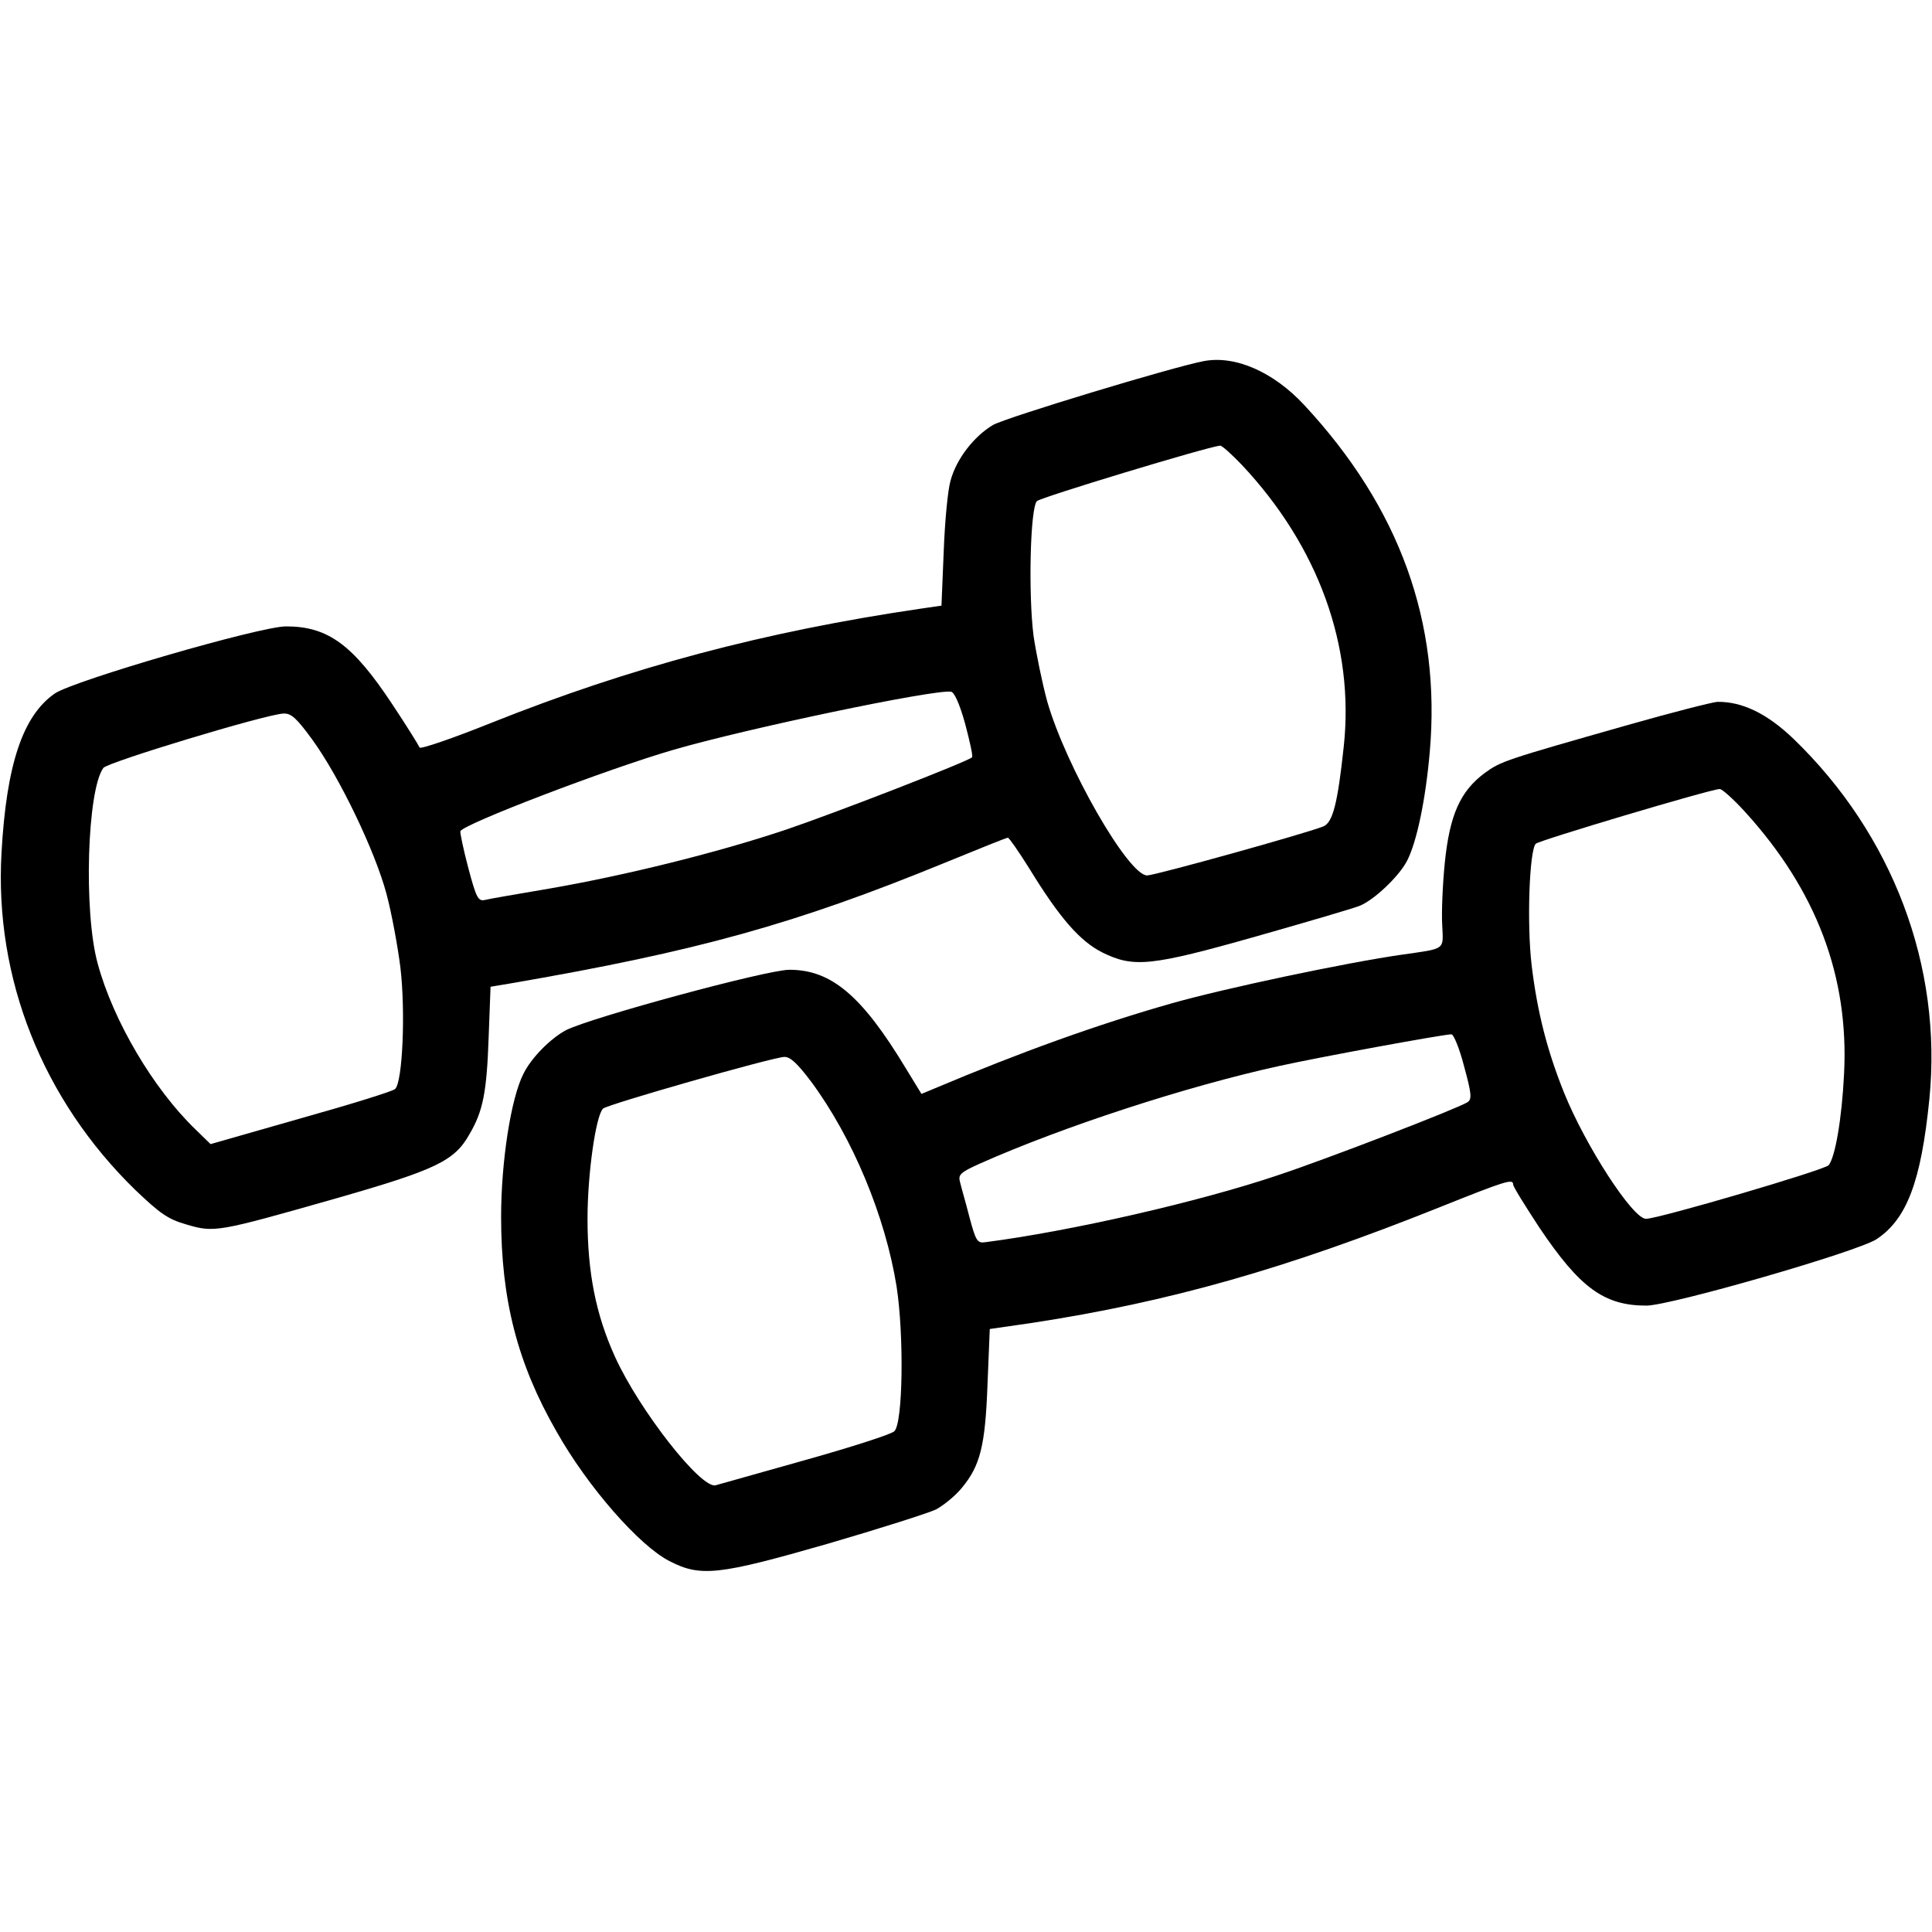 <?xml version="1.0" standalone="no"?>
<!DOCTYPE svg PUBLIC "-//W3C//DTD SVG 20010904//EN"
 "http://www.w3.org/TR/2001/REC-SVG-20010904/DTD/svg10.dtd">
<svg version="1.0" xmlns="http://www.w3.org/2000/svg"
 width="512pt" height="512pt" viewBox="0 0 512 512"
 preserveAspectRatio="xMidYMid meet">

<g transform="translate(0,512) scale(0.1,-0.1)"
fill="#000000" stroke="none">
<path d="M3190 4163 c-84 -16 -522 -149 -558 -169 -51 -30 -98 -91 -113 -148
-7 -23 -15 -106 -18 -186 l-6 -145 -55 -8 c-415 -61 -768 -155 -1139 -303
-102 -41 -187 -70 -189 -65 -2 5 -34 57 -72 114 -105 159 -171 207 -282 207
-69 0 -564 -144 -613 -178 -85 -59 -128 -189 -141 -422 -19 -333 109 -654 354
-893 66 -63 87 -78 136 -92 74 -22 83 -20 389 67 273 78 321 101 361 172 36
61 46 111 51 258 l5 133 48 8 c500 86 759 158 1157 321 88 36 162 66 166 66 3
0 29 -37 57 -82 81 -132 134 -192 193 -222 83 -41 128 -37 410 43 134 38 256
74 271 80 39 15 106 79 127 120 26 51 49 162 60 288 30 343 -79 647 -333 920
-81 87 -182 132 -266 116z m101 -275 c203 -216 299 -481 270 -747 -16 -150
-29 -201 -54 -211 -40 -17 -446 -130 -467 -130 -50 0 -216 290 -265 462 -13
48 -29 126 -36 173 -14 110 -9 339 9 357 10 10 449 143 485 147 5 1 31 -23 58
-51z m-733 -687 c12 -46 21 -85 18 -88 -11 -11 -361 -147 -494 -192 -182 -61
-425 -121 -627 -156 -82 -14 -159 -27 -170 -30 -18 -4 -23 6 -44 85 -13 49
-22 93 -21 97 5 18 389 165 565 216 192 56 688 160 735 154 9 -1 23 -32 38
-86z m-1729 -43 c72 -100 165 -294 195 -406 14 -52 30 -140 37 -195 14 -117 6
-305 -14 -323 -6 -6 -119 -41 -251 -78 l-238 -68 -40 39 c-112 108 -218 288
-259 439 -38 137 -28 461 15 519 11 15 430 142 477 144 21 1 35 -12 78 -71z"/>
<path d="M4315 3199 c-327 -93 -337 -96 -381 -128 -64 -48 -92 -110 -105 -236
-6 -59 -9 -134 -7 -166 3 -68 11 -62 -107 -79 -147 -21 -469 -89 -610 -129
-197 -56 -402 -130 -627 -225 l-36 -15 -41 67 c-117 194 -198 262 -309 262
-60 0 -524 -126 -592 -160 -41 -22 -92 -73 -113 -116 -33 -65 -59 -232 -59
-379 0 -219 43 -388 147 -569 83 -147 219 -302 299 -343 83 -43 131 -37 420
46 137 40 266 81 287 91 20 11 51 36 68 57 49 59 62 112 68 274 l6 147 111 16
c366 56 675 144 1082 307 175 70 194 76 194 60 0 -6 32 -57 70 -115 107 -159
171 -206 283 -206 64 0 560 143 610 176 80 53 118 152 140 371 35 352 -97 701
-360 955 -70 67 -136 99 -202 98 -14 -1 -120 -28 -236 -61z m310 -231 c189
-208 275 -436 262 -693 -6 -122 -24 -223 -41 -243 -12 -13 -451 -142 -484
-142 -35 0 -160 193 -217 334 -45 112 -71 214 -86 338 -13 111 -6 305 11 322
9 9 458 143 487 145 6 1 37 -27 68 -61z m-745 -674 c20 -73 21 -87 9 -95 -27
-17 -366 -148 -501 -193 -210 -71 -552 -149 -777 -178 -21 -3 -25 3 -42 67
-10 39 -22 80 -25 93 -5 19 1 25 52 48 220 98 548 205 794 259 109 24 425 82
456 84 6 1 22 -38 34 -85z m-1730 -41 c110 -149 196 -356 226 -542 20 -130 17
-363 -6 -384 -8 -8 -114 -42 -235 -76 -121 -34 -228 -64 -238 -67 -38 -12
-203 199 -267 340 -51 112 -73 224 -73 366 0 120 22 273 41 292 11 11 449 136
480 137 16 1 35 -17 72 -66z"/>
</g>
</svg>
